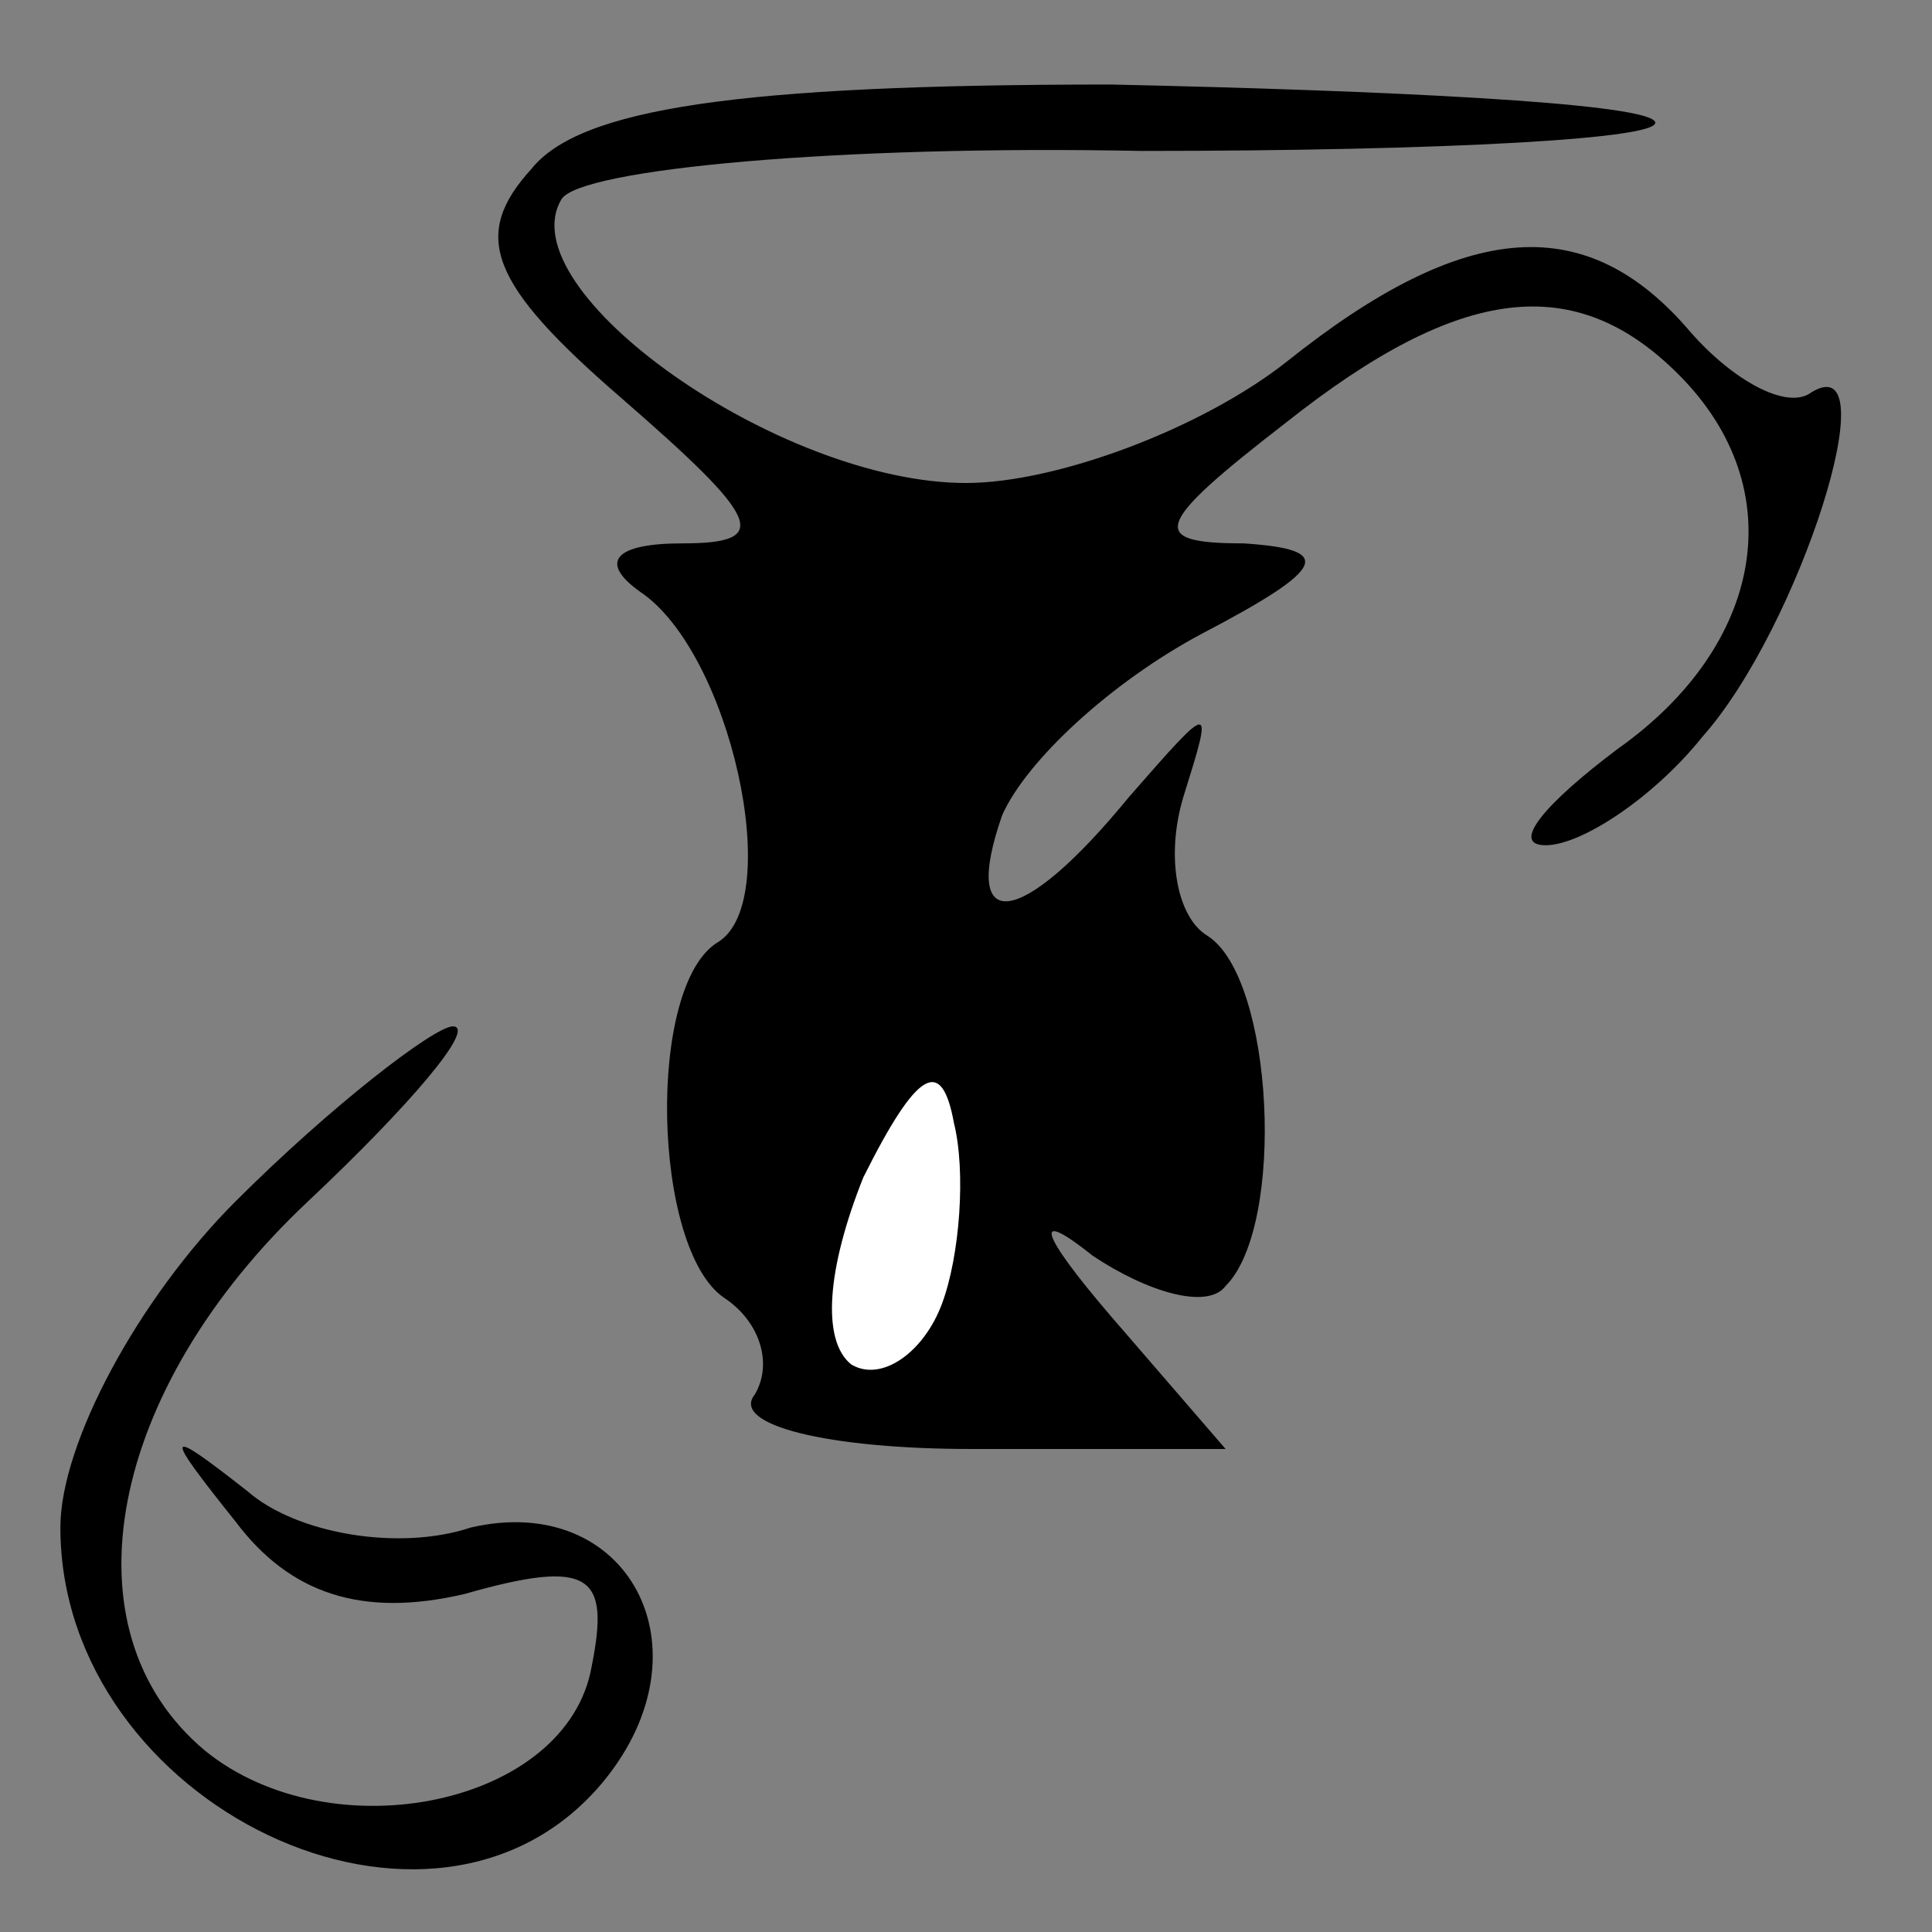 <?xml version="1.0" standalone="no"?>
<!DOCTYPE svg PUBLIC "-//W3C//DTD SVG 20010904//EN"
 "http://www.w3.org/TR/2001/REC-SVG-20010904/DTD/svg10.dtd">
<svg version="1.0" xmlns="http://www.w3.org/2000/svg"
 width="32pt" height="32pt" viewBox="0 0 32 32"
 preserveAspectRatio="xMidYMid meet">
<rect x="0" y="0" width="32" height="32" fill="#808080" stroke="none"/>
<g transform="translate(0,32) scale(0.1,-0.1)"
fill="#000000" stroke="none">
<path fill="#000000" stroke="none" d="M88 292 c-10 -11 -7 -19 15 -38 23 -20
25 -24 10 -24 -11 0 -14 -3 -7 -8 15 -10 24 -51 13 -58 -12 -7 -11 -51 1 -59
6 -4 8 -11 5 -16 -4 -5 12 -9 36 -9 l42 0 -19 22 c-12 14 -13 18 -3 10 9 -6
19 -9 22 -5 10 10 8 51 -3 58 -5 3 -7 13 -4 23 5 16 5 16 -9 0 -18 -22 -28
-23 -21 -3 4 9 18 22 33 30 21 11 22 14 7 15 -16 0 -15 3 7 20 29 23 48 25 65
8 19 -19 14 -45 -10 -62 -12 -9 -18 -16 -12 -16 6 0 18 8 26 18 16 18 31 65
18 57 -4 -3 -13 2 -20 10 -17 20 -37 19 -67 -5 -14 -11 -38 -20 -53 -20 -31 0
-76 32 -67 47 3 5 46 9 96 8 50 0 88 2 85 5 -3 3 -44 5 -90 6 -62 0 -88 -4
-96 -14z"/>
<path fill="#ffffff" stroke="none" d="M156 104 c-3 -8 -10 -13 -15 -10 -5 4
-4 16 2 31 9 18 13 20 15 9 2 -8 1 -22 -2 -30z"/>
<path fill="#000000" stroke="none" d="M39 121 c-16 -16 -29 -40 -29 -54 0
-46 62 -76 90 -42 18 22 4 48 -22 42 -12 -4 -29 -1 -37 6 -14 11 -14 10 -2 -5
9 -12 21 -16 38 -12 21 6 24 3 21 -12 -4 -23 -43 -31 -64 -14 -24 20 -16 60
17 91 17 16 28 29 24 29 -3 0 -20 -13 -36 -29z"/>
</g>
</svg>
